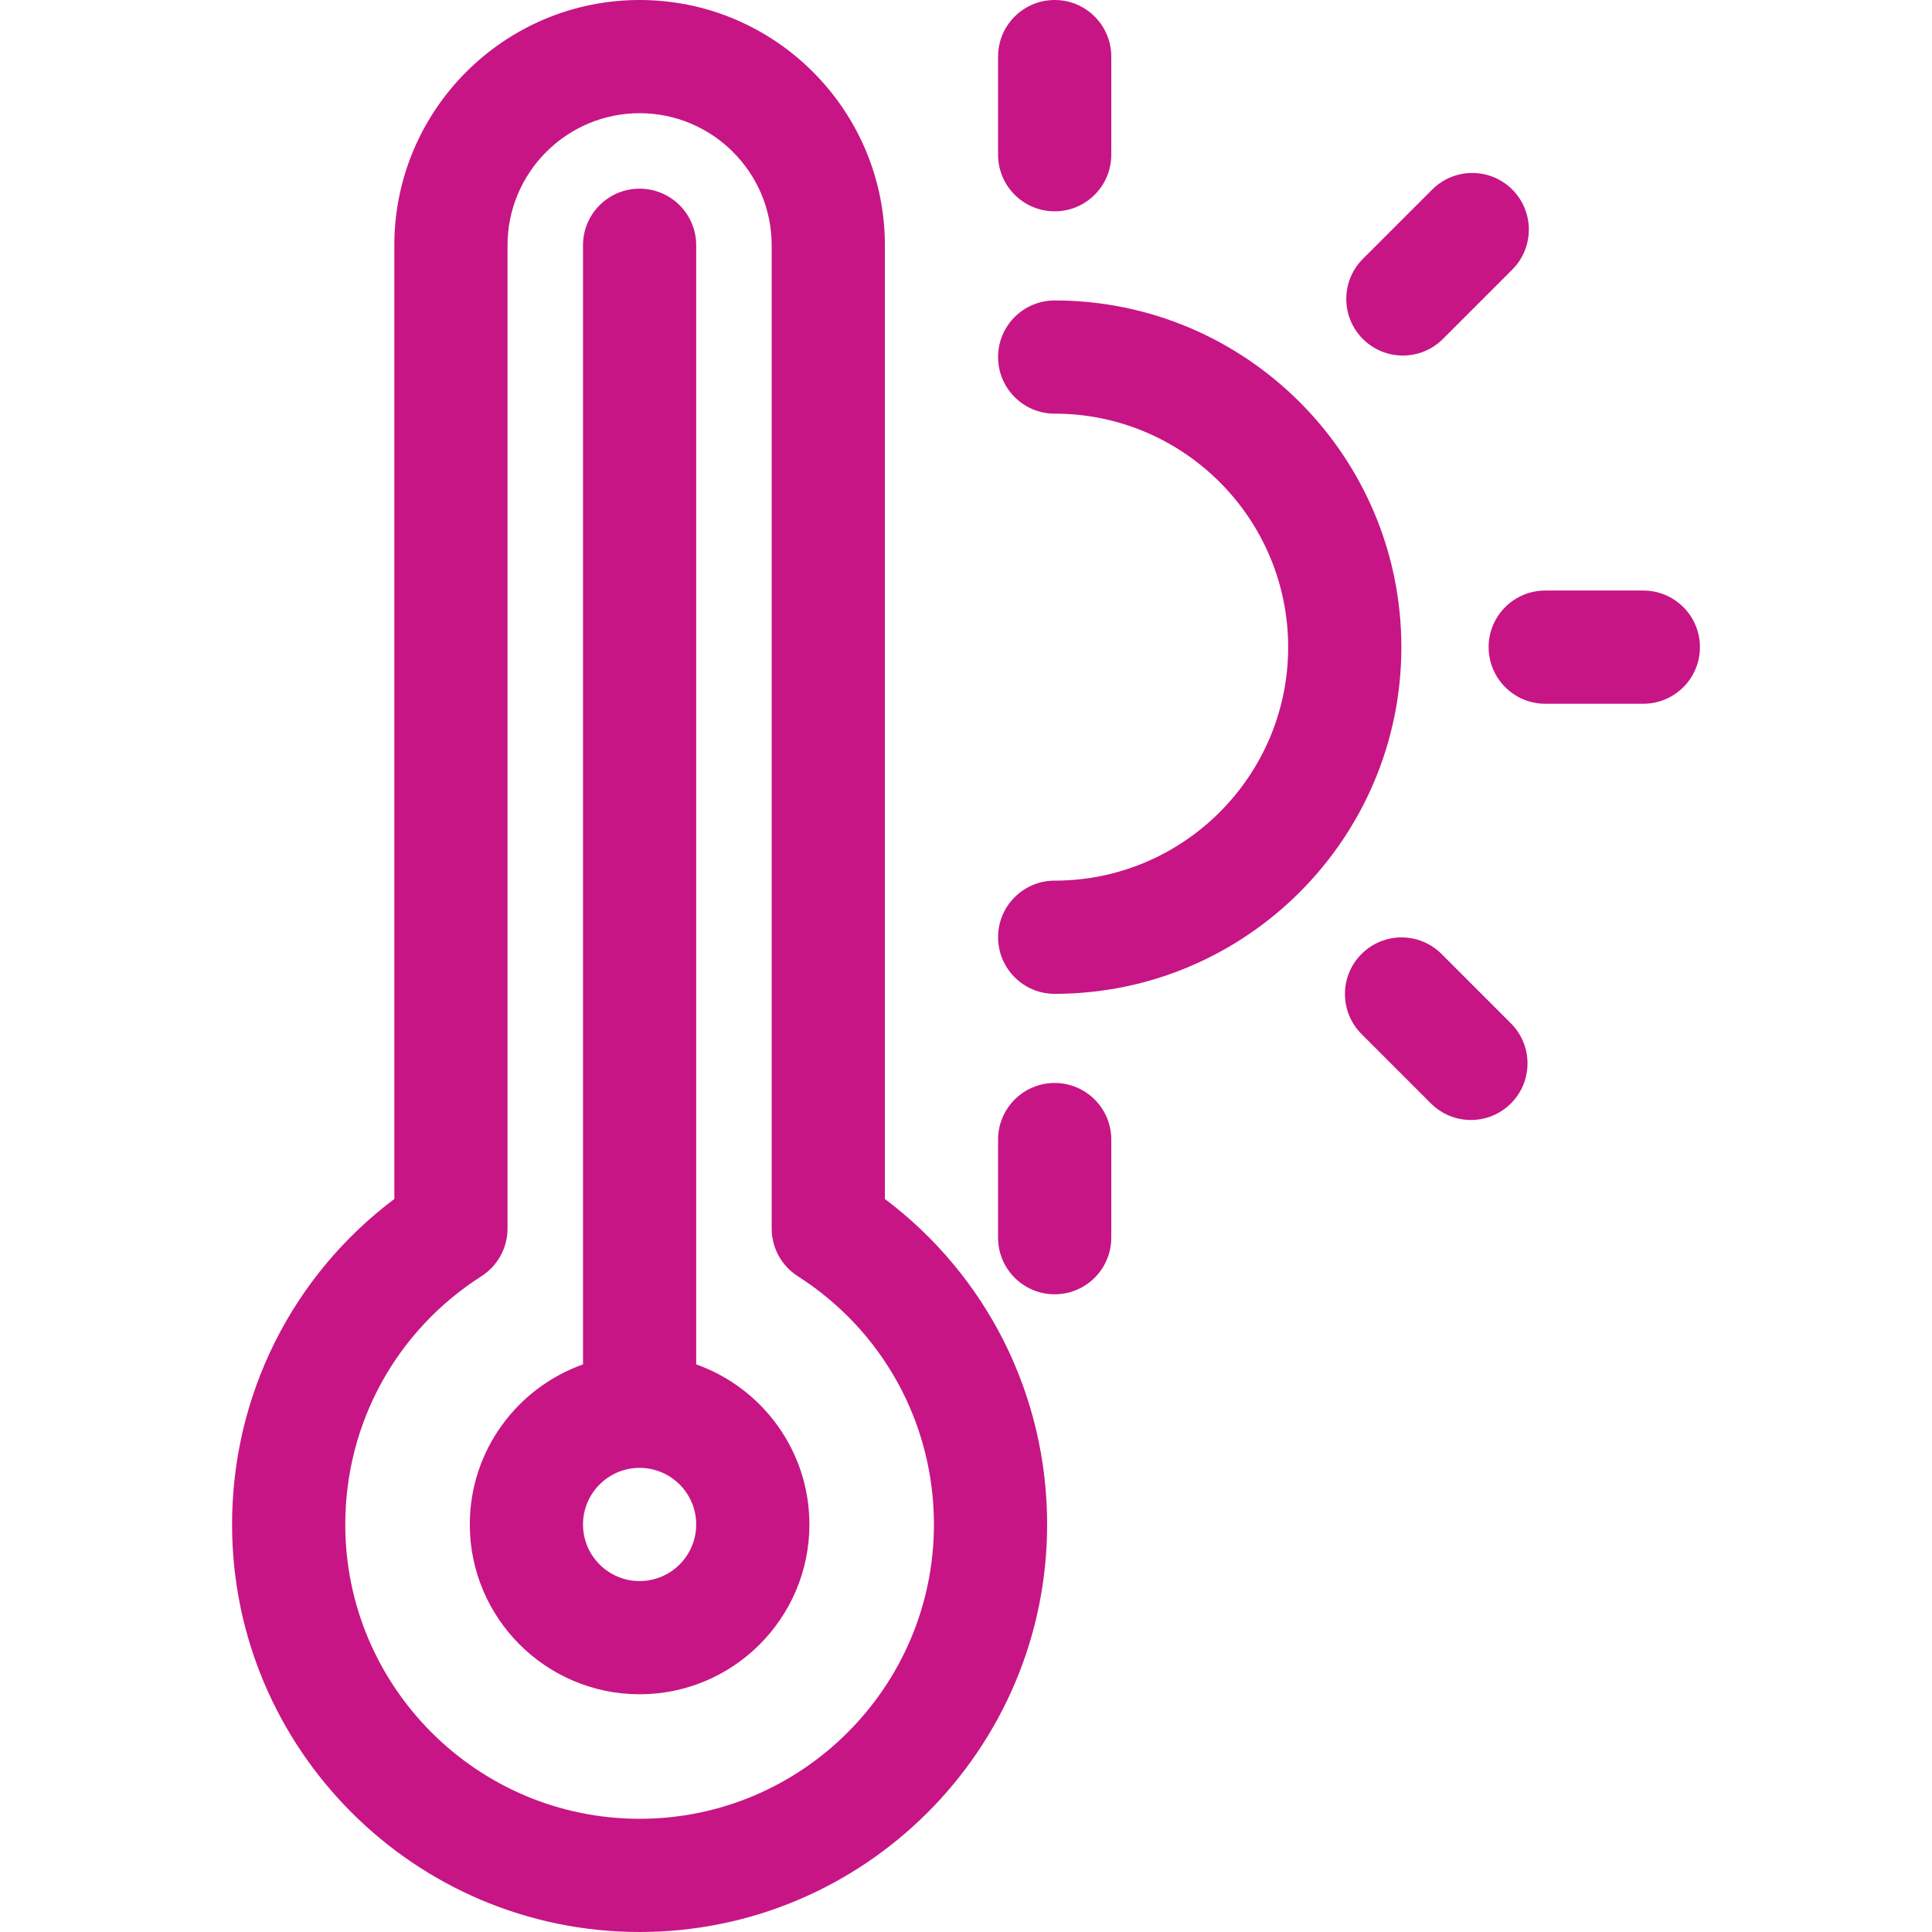 <?xml version="1.0"?>
<svg xmlns="http://www.w3.org/2000/svg" xmlns:xlink="http://www.w3.org/1999/xlink" xmlns:svgjs="http://svgjs.com/svgjs" version="1.1" width="512" height="512" x="0" y="0" viewBox="0 0 512 512" style="enable-background:new 0 0 512 512" xml:space="preserve" class=""><g><g xmlns="http://www.w3.org/2000/svg"><path d="m234.501 317.738v-252.738c0-35.841-29.159-65-65-65s-65 29.159-65 65v252.738c-27.071 20.372-43 52.034-43 86.262 0 59.551 48.448 108 108 108s108-48.449 108-108c0-34.228-15.929-65.89-43-86.262zm-65 164.262c-43.01 0-78-34.991-78-78 0-26.762 13.486-51.355 36.075-65.787 4.314-2.756 6.925-7.521 6.925-12.641v-260.572c0-19.299 15.701-35 35-35s35 15.701 35 35v260.573c0 5.119 2.61 9.885 6.925 12.641 22.589 14.431 36.075 39.024 36.075 65.786 0 43.009-34.99 78-78 78z" fill="#c71585" data-original="#000000" style=""/><path d="m184.501 361.58v-296.58c0-8.284-6.716-15-15-15s-15 6.716-15 15v296.58c-17.459 6.192-30 22.865-30 42.419 0 24.813 20.187 45 45 45s45-20.187 45-45c0-19.554-12.541-36.227-30-42.419zm-15 57.42c-8.271 0-15-6.729-15-15s6.729-15 15-15 15 6.729 15 15-6.729 15-15 15z" fill="#c71585" data-original="#000000" style=""/><path d="m279.501 79.625c-8.284 0-15 6.716-15 15s6.716 15 15 15c34.118 0 61.876 27.758 61.876 61.877 0 34.118-27.758 61.876-61.876 61.876-8.284 0-15 6.716-15 15s6.716 15 15 15c50.66 0 91.876-41.216 91.876-91.876 0-50.662-41.216-91.877-91.876-91.877z" fill="#c71585" data-original="#000000" style=""/><path d="m279.5 56c8.284 0 15-6.716 15-15v-25.999c0-8.284-6.716-15-15-15s-15 6.716-15 15v25.999c0 8.284 6.716 15 15 15z" fill="#c71585" data-original="#000000" style=""/><path d="m279.5 287.001c-8.284 0-15 6.716-15 15v25.999c0 8.284 6.716 15 15 15s15-6.716 15-15v-25.999c0-8.284-6.716-15-15-15z" fill="#c71585" data-original="#000000" style=""/><path d="m435.499 156.501h-25.998c-8.284 0-15 6.716-15 15s6.716 15 15 15h25.998c8.284 0 15-6.716 15-15s-6.716-15-15-15z" fill="#c71585" data-original="#000000" style=""/><path d="m371.778 94.223c3.839 0 7.678-1.464 10.606-4.394l18.384-18.384c5.858-5.858 5.858-15.355 0-21.213-5.857-5.858-15.355-5.858-21.213 0l-18.384 18.384c-5.858 5.858-5.858 15.355 0 21.213 2.93 2.929 6.768 4.394 10.607 4.394z" fill="#c71585" data-original="#000000" style=""/><path d="m382.031 252.818c-5.857-5.858-15.355-5.857-21.213 0-5.857 5.858-5.858 15.355 0 21.213l18.383 18.384c2.929 2.929 6.768 4.394 10.606 4.394s7.678-1.465 10.606-4.393c5.857-5.858 5.858-15.355 0-21.213z" fill="#c71585" data-original="#000000" style=""/></g></g></svg>
